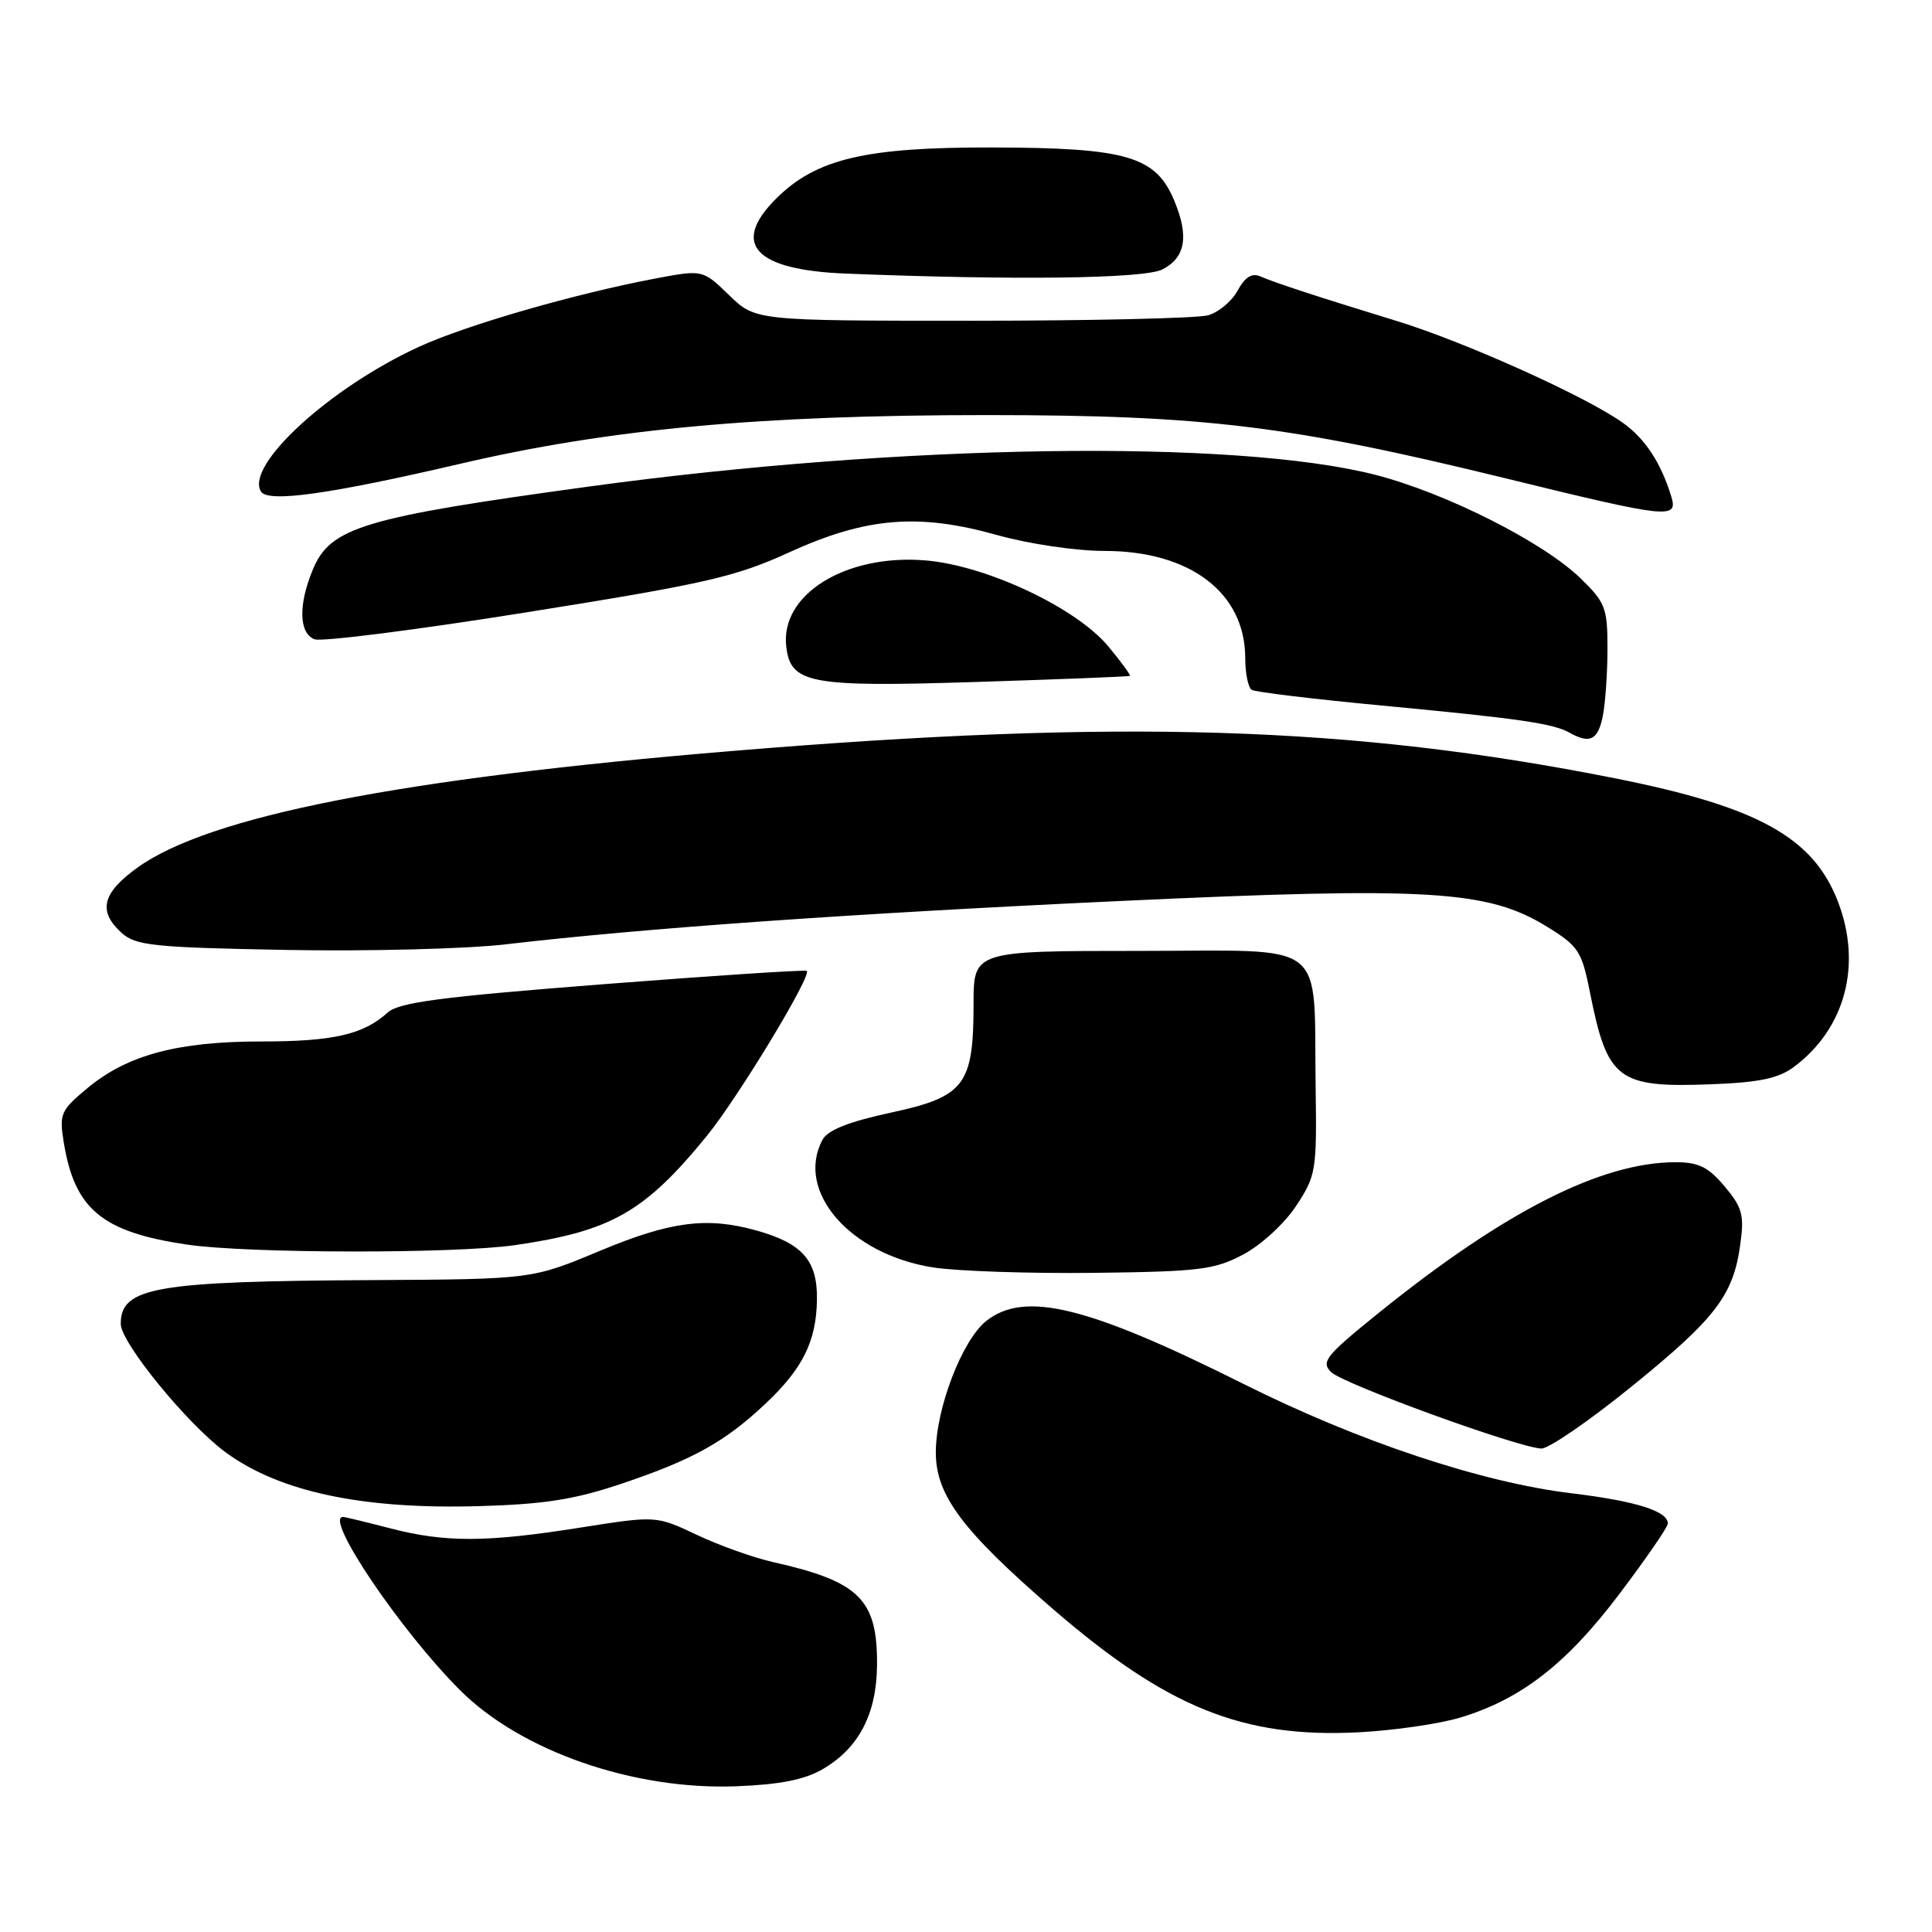 <?xml version="1.0" encoding="UTF-8" standalone="no"?>
<!DOCTYPE svg PUBLIC "-//W3C//DTD SVG 1.1//EN" "http://www.w3.org/Graphics/SVG/1.1/DTD/svg11.dtd" >
<svg xmlns="http://www.w3.org/2000/svg" xmlns:xlink="http://www.w3.org/1999/xlink" version="1.1" viewBox="0 0 256 256">
 <g >
 <path fill="currentColor"
d=" M 109.05 234.40 C 113.79 231.63 116.15 227.12 116.21 220.69 C 116.29 211.94 113.90 209.56 102.46 206.99 C 99.86 206.41 95.30 204.78 92.34 203.38 C 86.94 200.83 86.94 200.83 76.93 202.41 C 64.46 204.39 58.99 204.41 51.66 202.50 C 48.49 201.68 45.70 201.00 45.45 201.00 C 42.89 201.00 53.05 216.05 60.95 223.95 C 69.04 232.04 83.95 237.22 97.59 236.69 C 103.39 236.46 106.63 235.82 109.05 234.40 Z  M 193.55 227.57 C 201.59 225.13 207.60 220.45 214.59 211.19 C 218.12 206.52 221.00 202.33 221.00 201.88 C 221.00 200.23 216.77 198.90 208.25 197.87 C 196.31 196.43 180.00 191.00 164.86 183.42 C 144.15 173.06 135.81 171.01 130.70 175.02 C 127.50 177.54 124.00 186.64 124.00 192.46 C 124.00 198.13 127.52 202.83 139.54 213.22 C 154.65 226.27 164.67 230.32 180.00 229.54 C 184.68 229.30 190.77 228.42 193.55 227.57 Z  M 82.50 196.55 C 91.81 193.41 96.04 191.06 101.33 186.09 C 106.36 181.38 108.17 177.75 108.25 172.21 C 108.33 167.02 106.33 164.74 100.17 163.03 C 93.63 161.21 88.80 161.85 79.47 165.75 C 70.50 169.50 70.50 169.50 49.39 169.62 C 20.55 169.77 16.00 170.56 16.00 175.42 C 16.00 177.91 24.84 188.73 29.91 192.45 C 37.06 197.69 48.06 200.02 63.50 199.57 C 72.22 199.32 76.16 198.69 82.50 196.55 Z  M 216.21 183.71 C 227.35 174.68 229.68 171.63 230.60 164.87 C 231.14 161.00 230.86 159.99 228.52 157.20 C 226.35 154.63 225.07 154.00 222.02 154.00 C 212.18 154.00 199.38 160.50 182.68 173.97 C 175.68 179.62 175.01 180.44 176.37 181.80 C 177.95 183.38 201.18 191.83 204.24 191.94 C 205.20 191.97 210.59 188.27 216.21 183.71 Z  M 164.75 166.22 C 167.12 164.96 170.22 162.11 171.75 159.78 C 174.38 155.79 174.49 155.11 174.33 144.15 C 174.04 124.18 176.39 126.00 150.95 126.00 C 129.00 126.00 129.00 126.00 129.00 133.05 C 129.00 143.78 127.83 145.32 118.04 147.43 C 112.45 148.64 109.68 149.74 108.99 151.02 C 105.34 157.85 112.64 166.25 123.70 167.95 C 126.89 168.44 136.47 168.76 145.00 168.66 C 158.96 168.49 160.92 168.25 164.75 166.22 Z  M 68.21 164.99 C 80.98 163.14 85.42 160.62 93.67 150.50 C 97.81 145.42 107.62 129.21 106.90 128.65 C 106.68 128.48 94.51 129.28 79.85 130.42 C 58.31 132.10 52.84 132.82 51.35 134.18 C 48.14 137.09 44.15 138.00 34.62 138.00 C 23.57 138.00 16.91 139.78 11.65 144.13 C 8.06 147.10 7.84 147.58 8.43 151.26 C 9.86 160.23 13.50 163.26 24.83 164.92 C 32.86 166.10 60.23 166.14 68.21 164.99 Z  M 237.71 141.37 C 244.49 136.30 246.75 127.88 243.56 119.53 C 240.29 110.96 232.98 106.91 214.00 103.13 C 179.03 96.18 148.50 95.24 97.00 99.51 C 53.04 103.15 27.62 108.15 18.16 115.00 C 13.53 118.35 12.96 120.75 16.10 123.60 C 17.99 125.30 20.25 125.54 37.85 125.87 C 48.66 126.07 61.77 125.74 67.00 125.13 C 85.27 122.99 112.79 121.05 148.35 119.39 C 189.33 117.48 197.14 117.95 205.00 122.80 C 209.15 125.36 209.59 126.03 210.67 131.46 C 212.99 143.12 214.34 144.15 226.77 143.67 C 233.12 143.43 235.66 142.89 237.71 141.37 Z  M 212.38 94.88 C 212.72 93.16 213.00 89.13 213.00 85.92 C 213.00 80.55 212.72 79.82 209.42 76.62 C 204.47 71.82 191.62 65.34 182.29 62.93 C 163.71 58.16 119.45 58.81 78.04 64.47 C 48.19 68.55 43.79 69.87 41.47 75.43 C 39.51 80.11 39.60 83.91 41.68 84.71 C 42.61 85.06 55.32 83.45 69.93 81.11 C 93.43 77.36 97.43 76.45 104.50 73.22 C 114.75 68.54 121.67 67.96 132.13 70.90 C 136.36 72.08 142.56 73.00 146.35 73.00 C 157.70 73.00 164.99 78.55 165.00 87.19 C 165.00 89.22 165.39 91.12 165.86 91.41 C 166.33 91.70 174.09 92.64 183.11 93.49 C 201.33 95.21 205.80 95.86 208.00 97.10 C 210.68 98.60 211.74 98.06 212.38 94.88 Z  M 149.72 89.56 C 149.84 89.46 148.58 87.73 146.90 85.70 C 142.65 80.54 130.66 74.90 122.56 74.25 C 112.03 73.41 103.38 78.77 104.18 85.66 C 104.75 90.60 107.25 91.07 129.50 90.36 C 140.50 90.01 149.60 89.65 149.72 89.56 Z  M 221.44 65.75 C 220.07 61.29 217.98 58.12 215.03 56.02 C 210.07 52.49 194.05 45.28 185.00 42.51 C 174.59 39.32 168.99 37.49 166.94 36.60 C 165.87 36.15 164.94 36.75 164.00 38.49 C 163.25 39.90 161.48 41.38 160.07 41.78 C 158.65 42.17 144.59 42.50 128.80 42.50 C 100.11 42.50 100.11 42.50 96.61 39.11 C 93.11 35.72 93.11 35.72 86.81 36.91 C 76.01 38.96 61.81 43.07 55.52 45.95 C 43.70 51.37 32.45 61.68 34.58 65.13 C 35.51 66.63 43.61 65.50 61.00 61.45 C 80.75 56.84 100.72 55.00 130.76 55.00 C 159.61 55.01 170.89 56.38 199.50 63.38 C 221.21 68.70 222.39 68.82 221.44 65.75 Z  M 154.00 35.71 C 157.08 34.16 157.58 31.32 155.59 26.57 C 153.14 20.70 149.29 19.58 131.50 19.54 C 114.66 19.50 108.13 21.04 102.83 26.33 C 96.82 32.33 100.01 35.77 112.03 36.25 C 134.47 37.15 151.57 36.93 154.00 35.71 Z "/>
</g>
</svg>